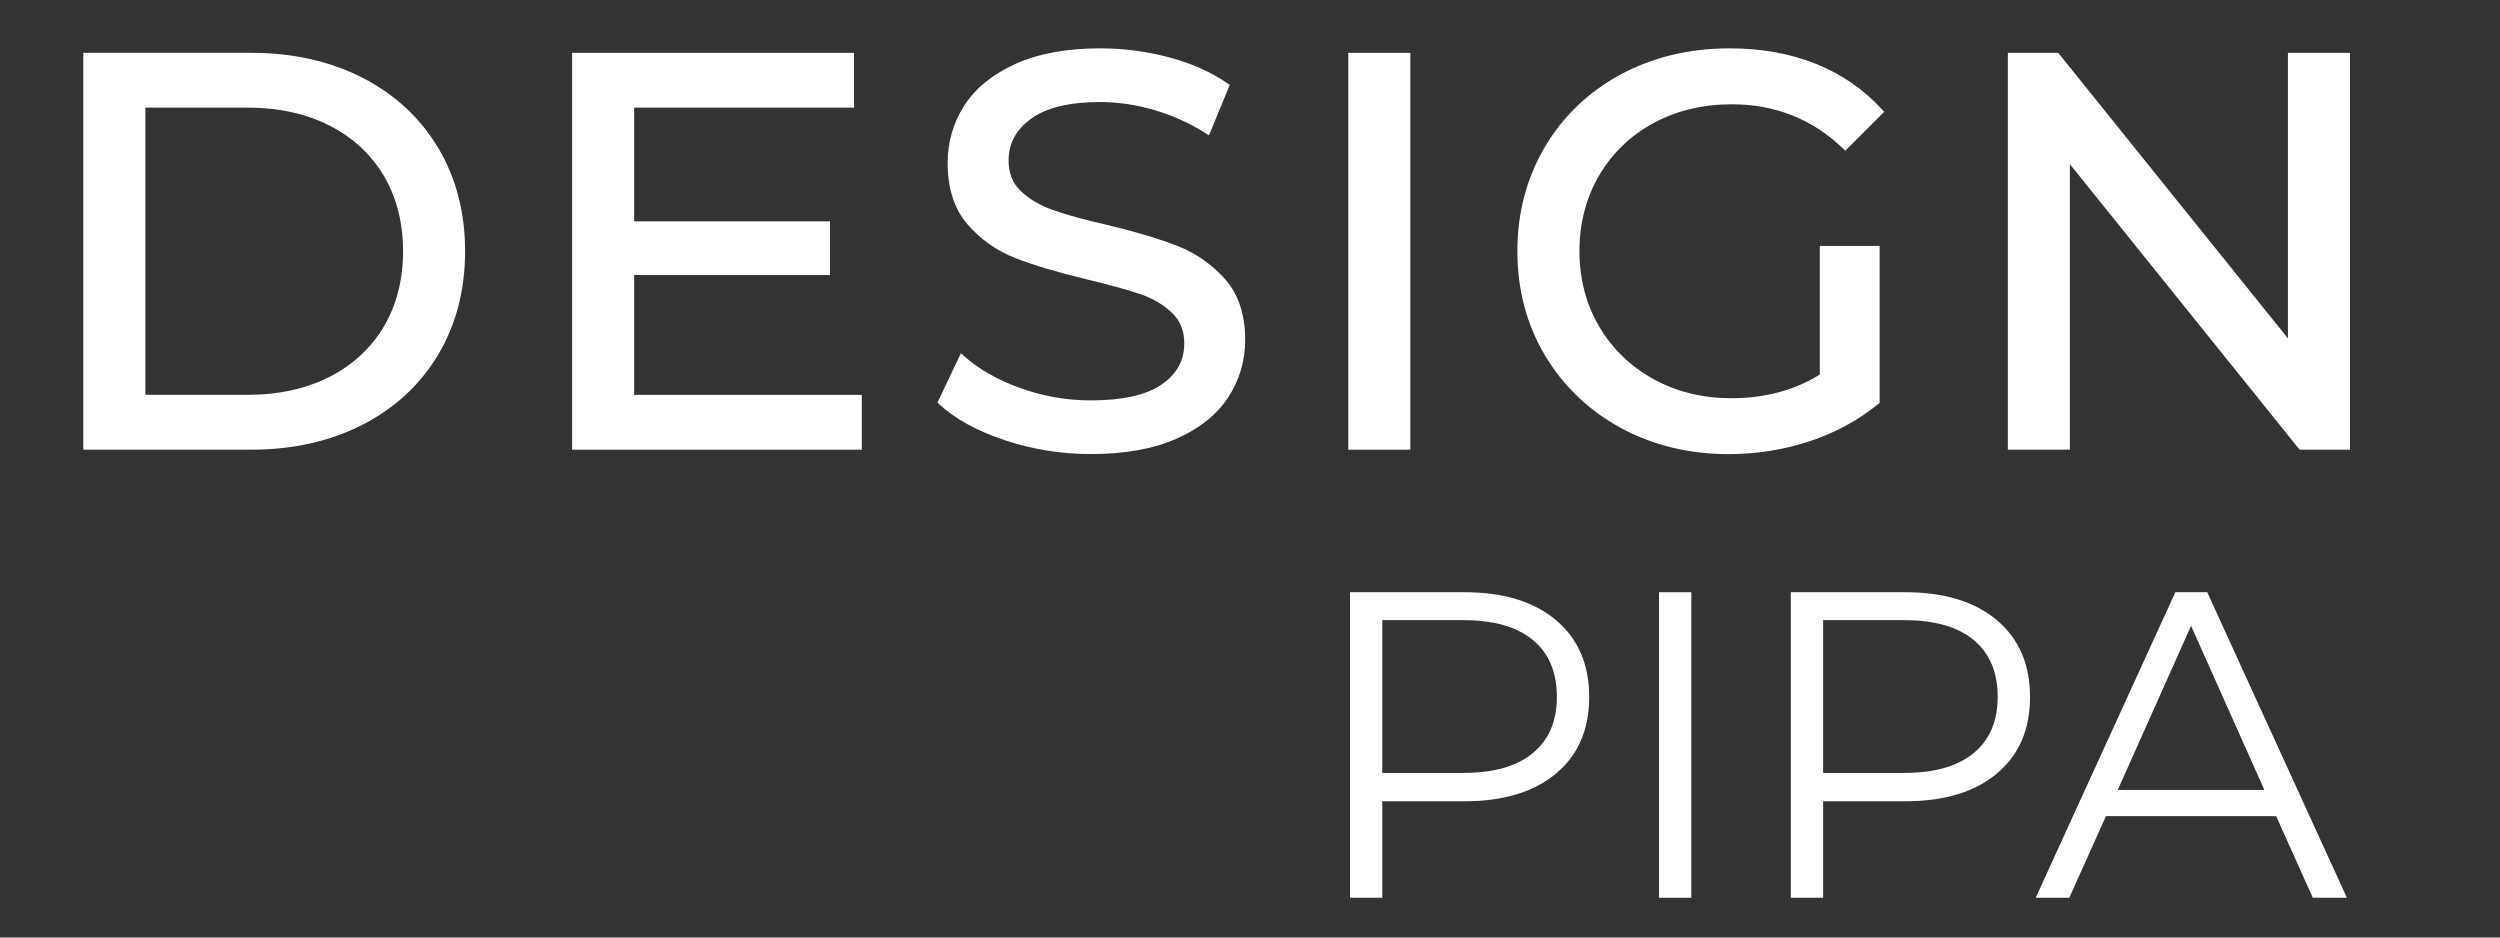 <?xml version="1.0" encoding="utf-8"?>
<!-- Generator: Adobe Illustrator 25.2.1, SVG Export Plug-In . SVG Version: 6.00 Build 0)  -->
<svg version="1.1" id="Camada_1" xmlns="http://www.w3.org/2000/svg" xmlns:xlink="http://www.w3.org/1999/xlink" x="0px" y="0px"
	 viewBox="0 0 800 300" style="enable-background:new 0 0 800 300;" xml:space="preserve">
<rect x="0" y="0" width="800" height="300" fill="#333333" stroke="none"/>
<style type="text/css">
	.st0{fill:#FFFFFF;}
</style>
<g>
	<g>
		<path class="st0" d="M115.97,24.87c-10.34-5.29-22.32-7.97-35.63-7.97H26.66V143.9h53.68c13.31,0,25.3-2.68,35.63-7.97
			c10.36-5.3,18.51-12.84,24.24-22.43c5.72-9.58,8.62-20.72,8.62-33.1s-2.9-23.52-8.62-33.1C134.48,37.72,126.33,30.18,115.97,24.87
			z M46.52,34.44h32.75c9.91,0,18.74,1.95,26.24,5.78c7.47,3.82,13.31,9.25,17.36,16.13c4.06,6.9,6.11,14.99,6.11,24.04
			c0,9.06-2.06,17.15-6.11,24.04c-4.05,6.88-9.89,12.31-17.36,16.13c-7.5,3.84-16.33,5.78-26.24,5.78H46.52V34.44z"/>
		<polygon class="st0" points="202.93,88.01 265.61,88.01 265.61,70.83 202.93,70.83 202.93,34.44 273.29,34.44 273.29,16.91 
			183.08,16.91 183.08,143.9 275.78,143.9 275.78,126.36 202.93,126.36 		"/>
		<path class="st0" d="M376.93,78.76c-5.73-2.27-13.41-4.57-22.82-6.83c-7.2-1.65-12.96-3.23-17.12-4.7
			c-4.07-1.43-7.53-3.46-10.27-6.04c-2.67-2.5-3.97-5.68-3.97-9.72c0-5.55,2.35-9.95,7.18-13.48c4.86-3.55,12.32-5.34,22.18-5.34
			c5.58,0,11.38,0.86,17.22,2.55c5.83,1.69,11.39,4.21,16.53,7.47l1.01,0.64l6.65-16.13l-0.66-0.46
			c-5.19-3.62-11.48-6.43-18.71-8.36c-7.2-1.92-14.62-2.89-22.04-2.89c-10.69,0-19.78,1.65-27.02,4.91
			c-7.29,3.28-12.81,7.73-16.41,13.22c-3.6,5.5-5.43,11.75-5.43,18.58c0,8.19,2.16,14.81,6.41,19.67c4.2,4.81,9.31,8.41,15.21,10.72
			c5.79,2.27,13.5,4.57,22.9,6.83c7.43,1.77,13.25,3.38,17.31,4.79c3.95,1.37,7.31,3.37,9.99,5.94c2.62,2.51,3.89,5.69,3.89,9.72
			c0,5.53-2.37,9.85-7.24,13.19c-4.92,3.38-12.54,5.09-22.65,5.09c-7.71,0-15.31-1.33-22.61-3.96c-7.29-2.62-13.33-6.07-17.97-10.25
			l-1-0.9l-7.5,15.8l0.54,0.5c5.08,4.72,12.15,8.61,20.99,11.55h0c8.81,2.94,18.07,4.43,27.55,4.43c10.68,0,19.83-1.62,27.18-4.81
			c7.41-3.22,13.02-7.67,16.69-13.22c3.66-5.56,5.52-11.78,5.52-18.5c0-8.07-2.16-14.6-6.41-19.41
			C387.85,84.64,382.77,81.07,376.93,78.76z"/>
		<rect x="431.45" y="16.91" class="st0" width="19.86" height="126.99"/>
		<path class="st0" d="M529.08,39.41c7.37-4.01,15.83-6.04,25.15-6.04c13.83,0,25.79,4.77,35.55,14.18l0.71,0.68l12.44-12.44
			l-0.64-0.71c-5.79-6.39-12.91-11.31-21.17-14.63c-8.24-3.31-17.52-4.98-27.6-4.98c-12.84,0-24.57,2.8-34.85,8.33
			c-10.29,5.54-18.47,13.35-24.31,23.23c-5.84,9.87-8.8,21.1-8.8,33.36c0,12.27,2.96,23.47,8.8,33.28
			c5.84,9.81,13.98,17.62,24.22,23.22c10.22,5.59,21.86,8.43,34.58,8.43c8.99,0,17.75-1.4,26.03-4.16
			c8.29-2.76,15.67-6.79,21.93-11.96l0.36-0.3V78.69h-19.14v41.16c-8.04,5.03-17.55,7.58-28.28,7.58c-9.19,0-17.59-2.06-24.96-6.13
			c-7.36-4.06-13.21-9.73-17.39-16.86c-4.17-7.13-6.29-15.22-6.29-24.05c0-8.94,2.12-17.09,6.29-24.23
			C515.87,49.05,521.72,43.41,529.08,39.41z"/>
		<polygon class="st0" points="732.14,16.91 732.14,108.28 658.93,17.28 658.63,16.91 642.51,16.91 642.51,143.9 662.36,143.9 
			662.36,52.53 735.58,143.53 735.88,143.9 752,143.9 752,16.91 		"/>
	</g>
	<g>
		<path class="st0" d="M497.92,198.45c7.08,5.96,10.62,14.15,10.62,24.58c0,10.43-3.54,18.6-10.62,24.51
			c-7.08,5.91-16.85,8.87-29.33,8.87h-26.26v30.87H432v-97.77h36.59C481.07,189.51,490.85,192.49,497.92,198.45z M490.52,240.98
			c5.12-4.24,7.68-10.22,7.68-17.95c0-7.91-2.56-13.99-7.68-18.23c-5.12-4.24-12.52-6.35-22.21-6.35h-25.98v48.88h25.98
			C478,247.33,485.4,245.21,490.52,240.98z"/>
		<path class="st0" d="M530.88,189.51h10.34v97.77h-10.34V189.51z"/>
		<path class="st0" d="M638.99,198.45c7.08,5.96,10.62,14.15,10.62,24.58c0,10.43-3.54,18.6-10.62,24.51
			c-7.08,5.91-16.85,8.87-29.33,8.87H583.4v30.87h-10.34v-97.77h36.59C622.13,189.51,631.91,192.49,638.99,198.45z M631.58,240.98
			c5.12-4.24,7.68-10.22,7.68-17.95c0-7.91-2.56-13.99-7.68-18.23c-5.12-4.24-12.52-6.35-22.21-6.35H583.4v48.88h25.98
			C619.06,247.33,626.46,245.21,631.58,240.98z"/>
		<path class="st0" d="M728.37,261.16H673.9l-11.73,26.12h-10.75l44.69-97.77h10.2L751,287.28H740.1L728.37,261.16z M724.6,252.78
			l-23.46-52.52l-23.46,52.52H724.6z"/>
	</g>
</g>
</svg>
